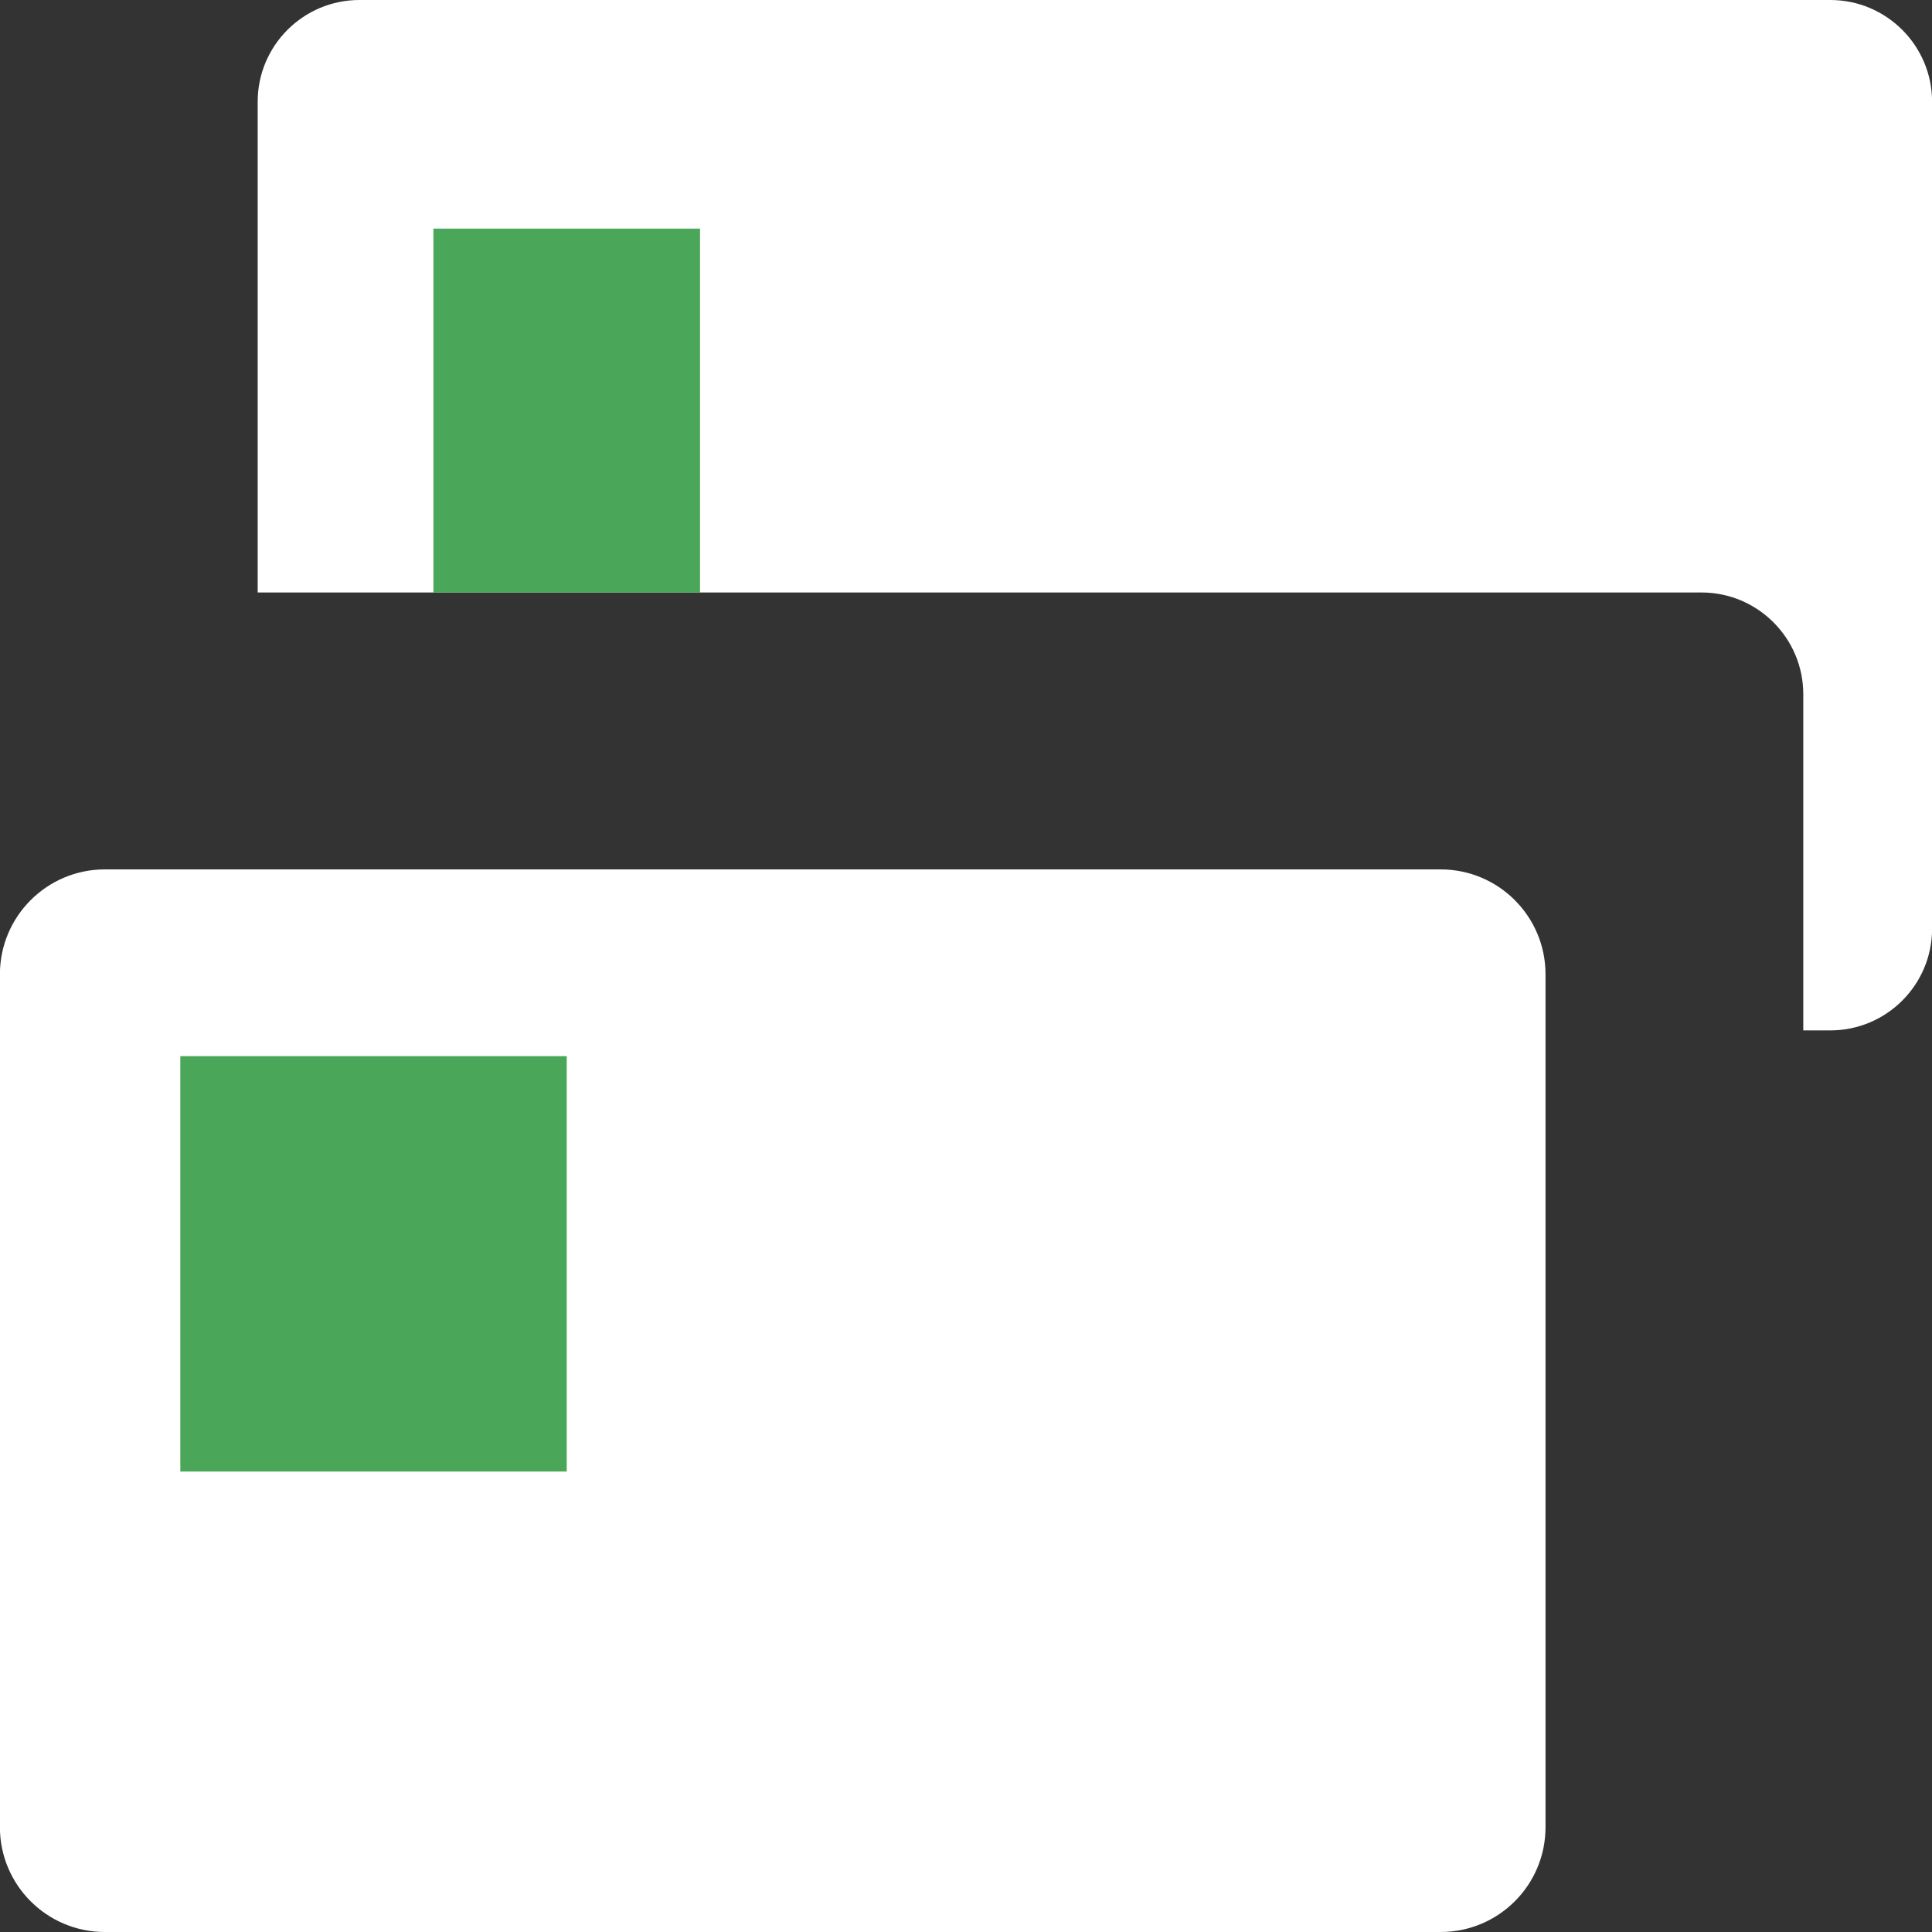 <svg viewBox="0 0 24 24" fill="none" xmlns="http://www.w3.org/2000/svg">
<rect x="0" y="0" width="24" height="24" fill="#333333" stroke="none"/>
<g >
<path fill-rule="evenodd" clip-rule="evenodd" d="M3.201 7.36V1.264C3.201 0.567 3.767 0 4.465 0H22.737C23.434 0 24.001 0.567 24.001 1.264V11.537C24.001 12.234 23.434 12.8 22.737 12.8H22.401V8.624C22.401 7.927 21.834 7.36 21.137 7.36H3.201H3.201Z" fill="white"/>
<path fill-rule="evenodd" clip-rule="evenodd" d="M19.199 12.103C19.199 11.384 18.616 10.8 17.896 10.8H1.302C0.583 10.8 -0.001 11.384 -0.001 12.103V22.698C-0.001 23.417 0.583 24 1.302 24H17.896C18.616 24 19.199 23.417 19.199 22.698V12.103Z" fill="white"/>
<path fill-rule="evenodd" clip-rule="evenodd" d="M2.24 13.12H7.04V18.28H2.24V13.12ZM5.384 2.84H8.696V7.361H5.384V2.84Z" fill="#4AA658"/>
</g>

</svg>

